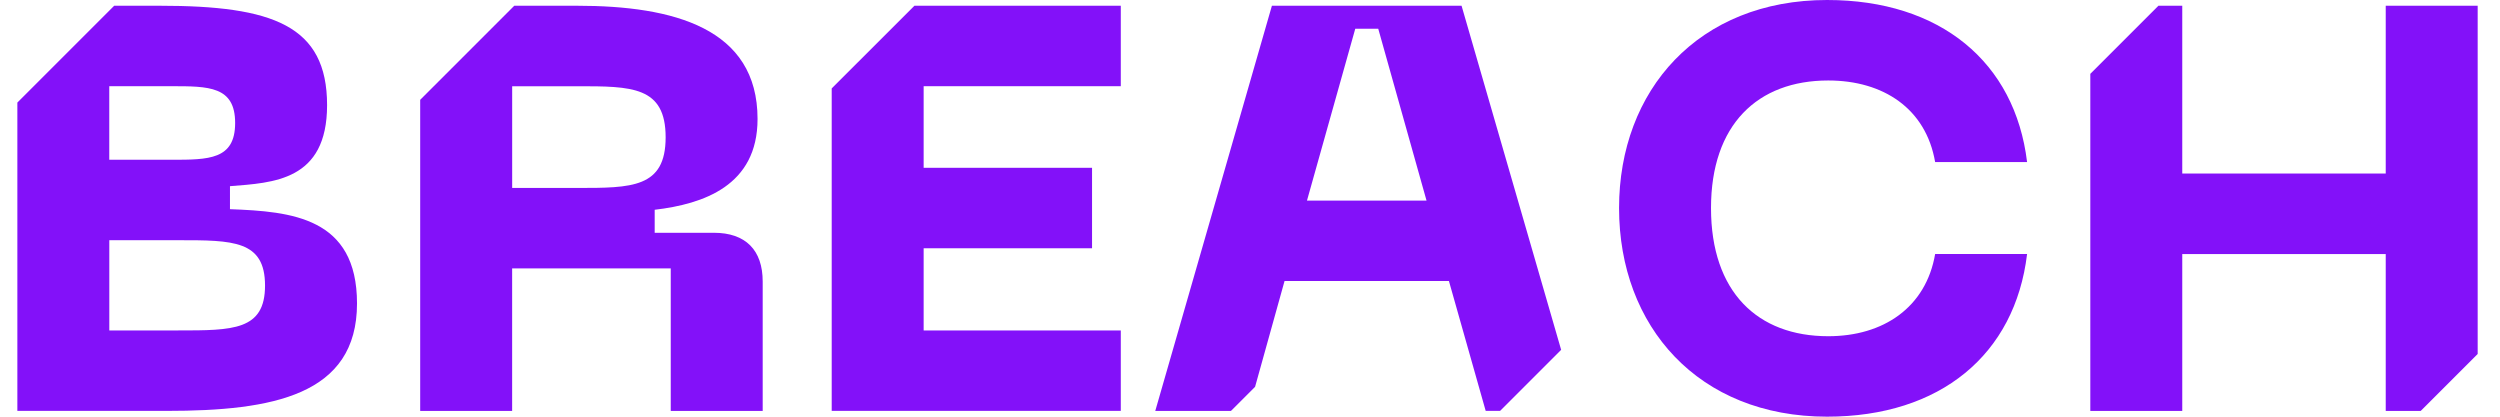 <svg width="144" height="24" viewBox="0 0 144 24" fill="none" xmlns="http://www.w3.org/2000/svg">
<g id="breach-logo">
<g id="Group">
<g id="Group_2">
<path id="Vector" d="M105.24 0C111.762 0 116.065 3.575 116.76 9.335H111.464C110.934 6.257 108.484 4.636 105.306 4.636C101.234 4.636 98.554 7.184 98.554 11.984C98.554 16.818 101.236 19.366 105.306 19.366C108.484 19.366 110.934 17.71 111.464 14.632H116.76C116.065 20.425 111.762 24 105.24 24C97.826 24 93.258 18.803 93.258 11.984C93.258 5.197 97.826 0 105.24 0Z" fill="#8311F9"/>
<path id="Vector_2" d="M13.246 12.049V10.724C15.729 10.525 18.84 10.426 18.84 6.057C18.84 1.456 15.696 0.331 9.207 0.331H6.577L1 5.908V23.667H9.607C15.697 23.667 20.564 22.773 20.564 17.476C20.562 12.513 16.788 12.182 13.246 12.049ZM6.294 4.965H9.869C12.021 4.965 13.544 4.965 13.544 7.083C13.544 9.202 12.022 9.202 9.869 9.202H6.294V4.965ZM10.268 19.033H6.296V13.836H10.268C13.413 13.836 15.266 13.836 15.266 16.45C15.266 19.033 13.413 19.033 10.268 19.033Z" fill="#8311F9"/>
<path id="Vector_3" d="M41.12 13.408H37.71V12.083C40.523 11.752 43.635 10.693 43.635 6.853C43.635 1.623 38.802 0.331 33.24 0.331H29.622L24.203 5.75V23.669H29.499V15.459H38.635V23.669H43.931V16.221C43.933 14.401 42.942 13.408 41.12 13.408ZM33.242 10.826H29.501V4.967H33.242C36.387 4.967 38.341 4.967 38.341 7.912C38.339 10.826 36.387 10.826 33.242 10.826Z" fill="#8311F9"/>
<path id="Vector_4" d="M64.558 4.965V0.331H52.67L47.906 5.093V23.667H64.558V19.033H53.202V14.3H62.902V9.665H53.202V4.965H64.558Z" fill="#8311F9"/>
<path id="Vector_5" d="M137.418 0.332V9.997H125.698V0.332H124.324L120.402 4.253V23.668H125.698V14.633H137.418V23.668H139.434L142.714 20.39V0.332H137.418Z" fill="#8311F9"/>
<path id="Vector_6" d="M84.186 0.331H73.262L66.543 23.669H70.903L72.293 22.279L73.99 16.187H83.458L85.576 23.667H86.405L89.922 20.15L84.186 0.331ZM75.282 11.553L78.063 1.656H79.387L82.168 11.553H75.282Z" fill="#8311F9"/>
</g>
</g>
</g>
</svg>
